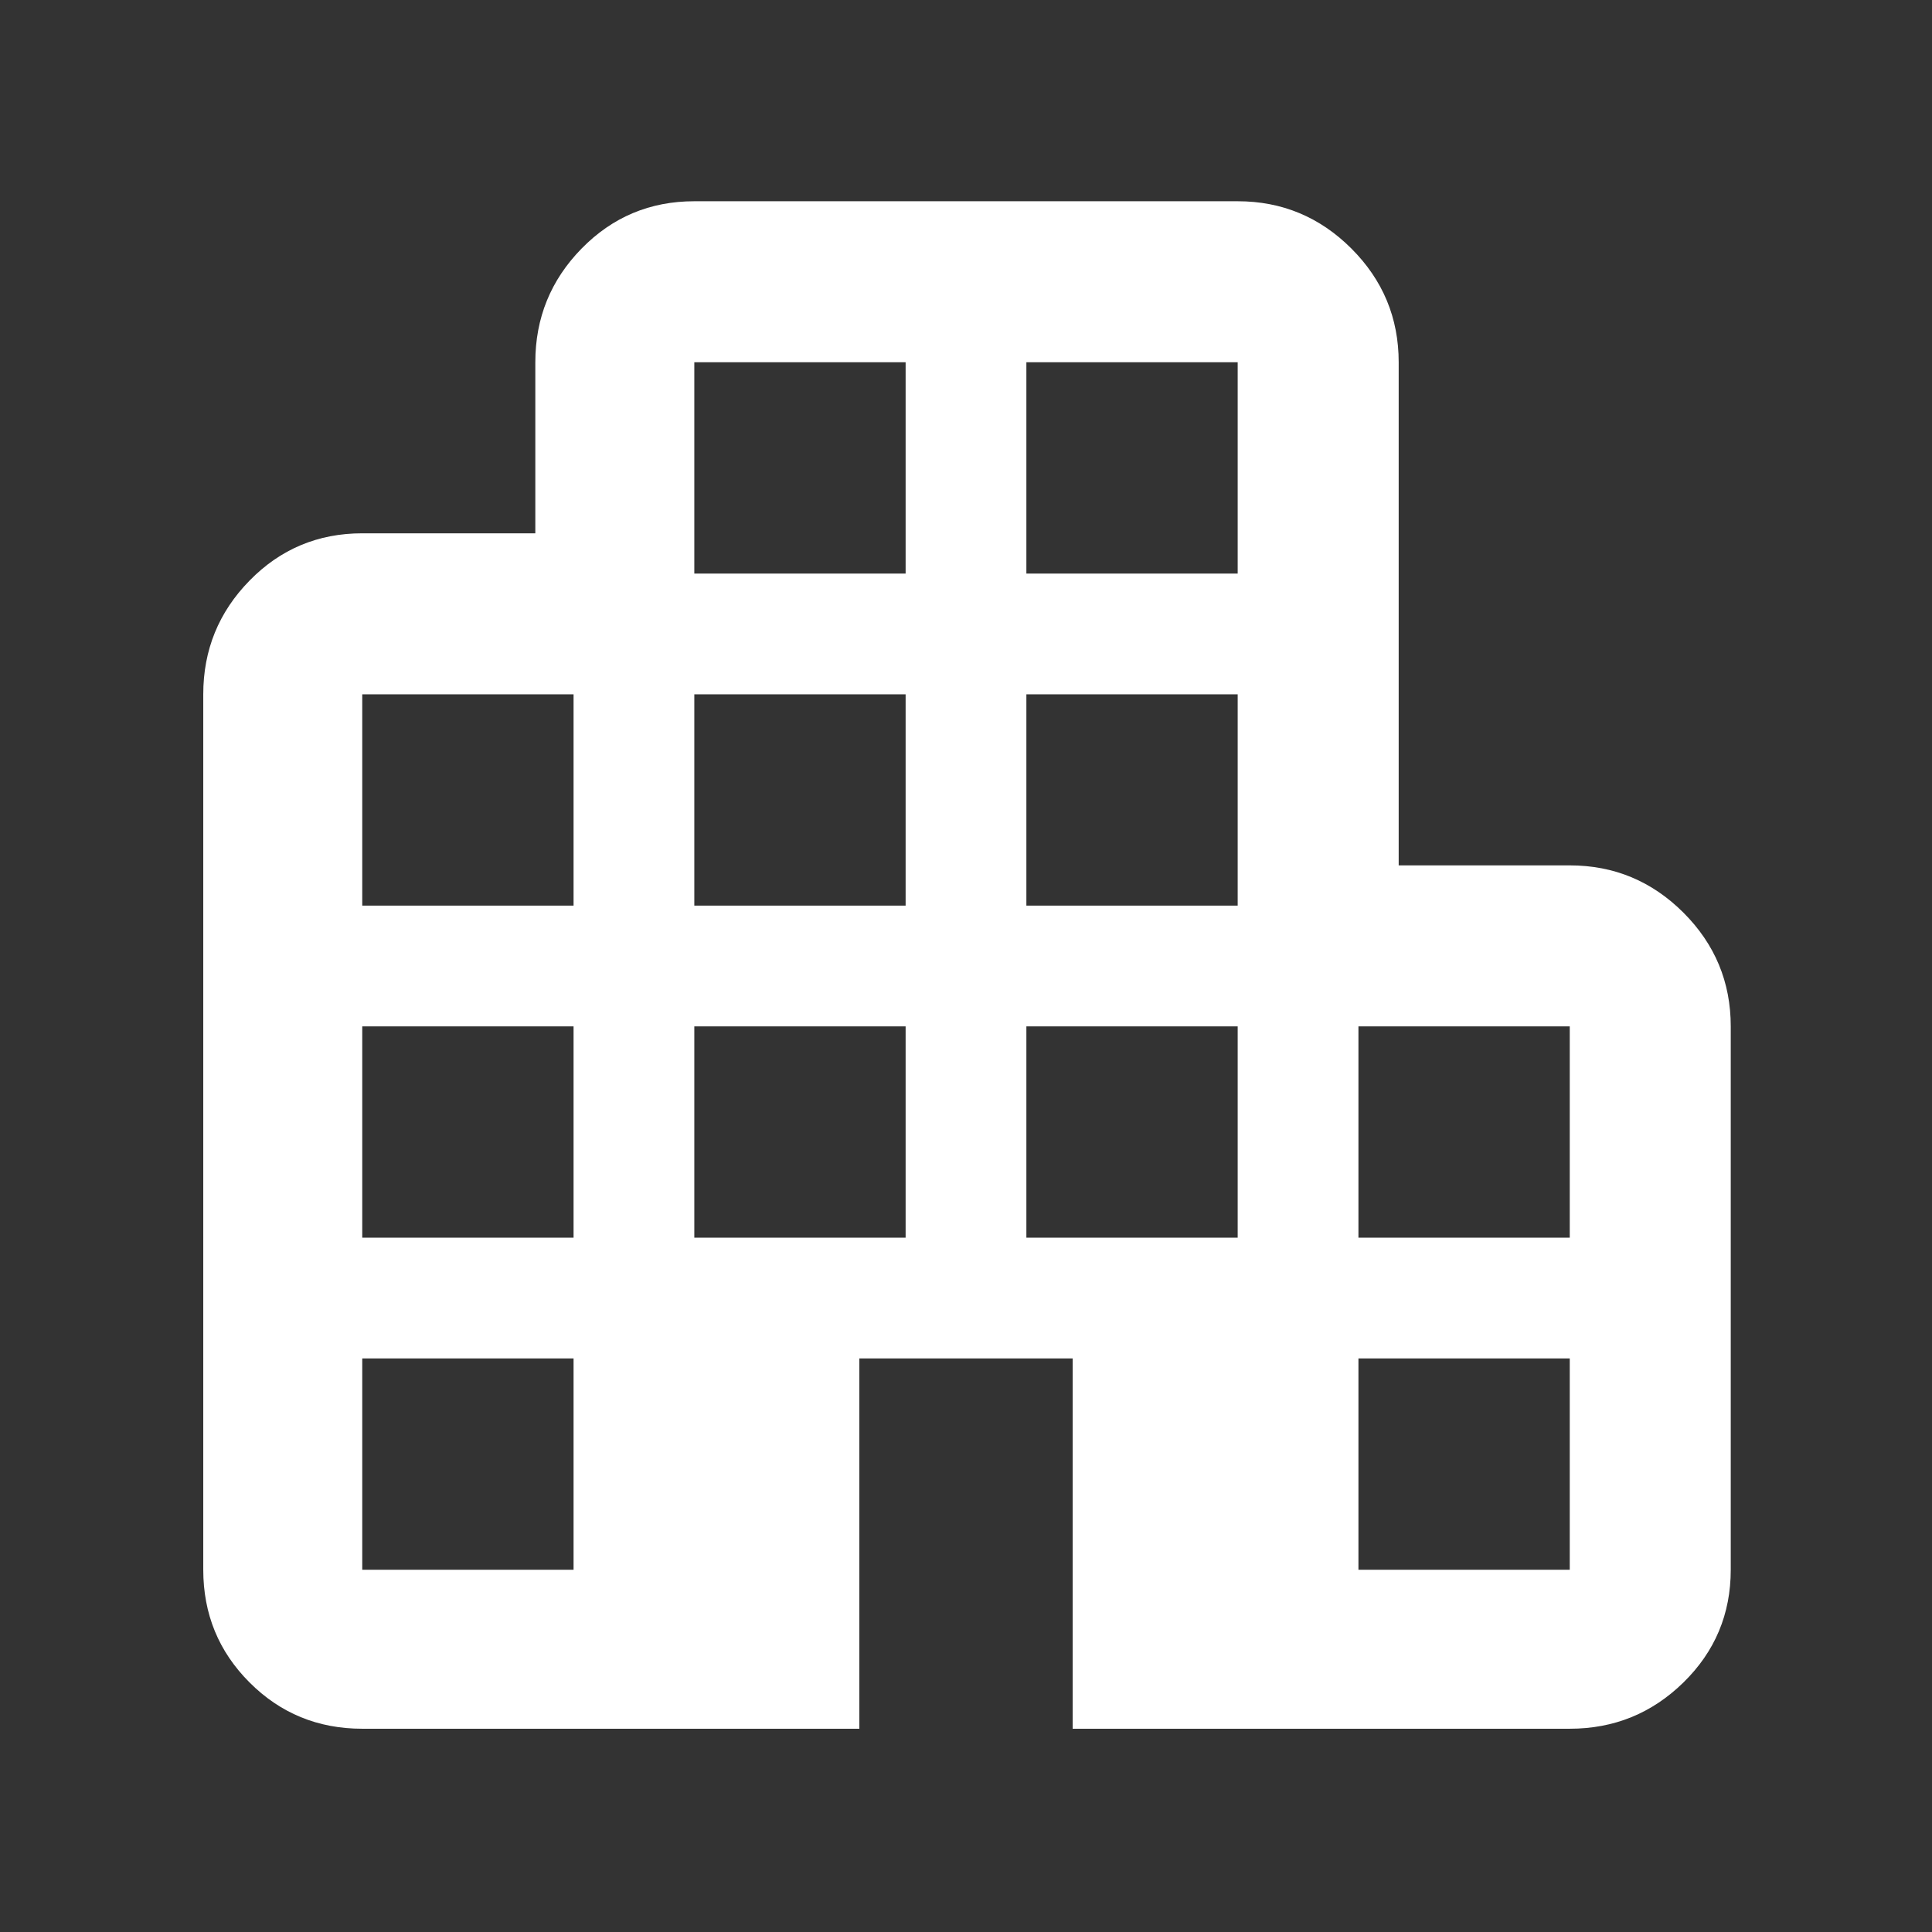 <svg xmlns="http://www.w3.org/2000/svg" width="48" height="48" fill="none" viewBox="0 0 48 48">
  <rect x="0" y="0" width="48" height="48" fill="#333333" stroke="none"/>
  <path fill="#fff" d="M9 42.95c-1.1 0-2.034-.383-2.8-1.15-.767-.767-1.15-1.7-1.15-2.8V17.25c0-1.1.383-2.042 1.15-2.825.766-.783 1.7-1.175 2.8-1.175h4.3V9c0-1.1.383-2.042 1.15-2.825.767-.783 1.7-1.175 2.8-1.175h13.5c1.1 0 2.041.392 2.825 1.175C34.358 6.958 34.75 7.9 34.75 9v12.5H39c1.1 0 2.041.392 2.825 1.175C42.608 23.458 43 24.4 43 25.5V39c0 1.1-.392 2.033-1.175 2.8-.784.767-1.725 1.15-2.825 1.15H26.65v-9.2h-5.3v9.2H9ZM9 39h5.25v-5.25H9V39Zm0-8.25h5.25V25.5H9v5.25Zm0-8.25h5.25v-5.25H9v5.25Zm8.25 8.25h5.25V25.5h-5.25v5.25Zm0-8.25h5.25v-5.25h-5.25v5.25Zm0-8.25h5.25V9h-5.25v5.25Zm8.25 16.5h5.25V25.5H25.5v5.25Zm0-8.25h5.25v-5.25H25.5v5.25Zm0-8.25h5.25V9H25.5v5.25ZM33.75 39H39v-5.25h-5.25V39Zm0-8.25H39V25.5h-5.25v5.25Z"/>
</svg>
